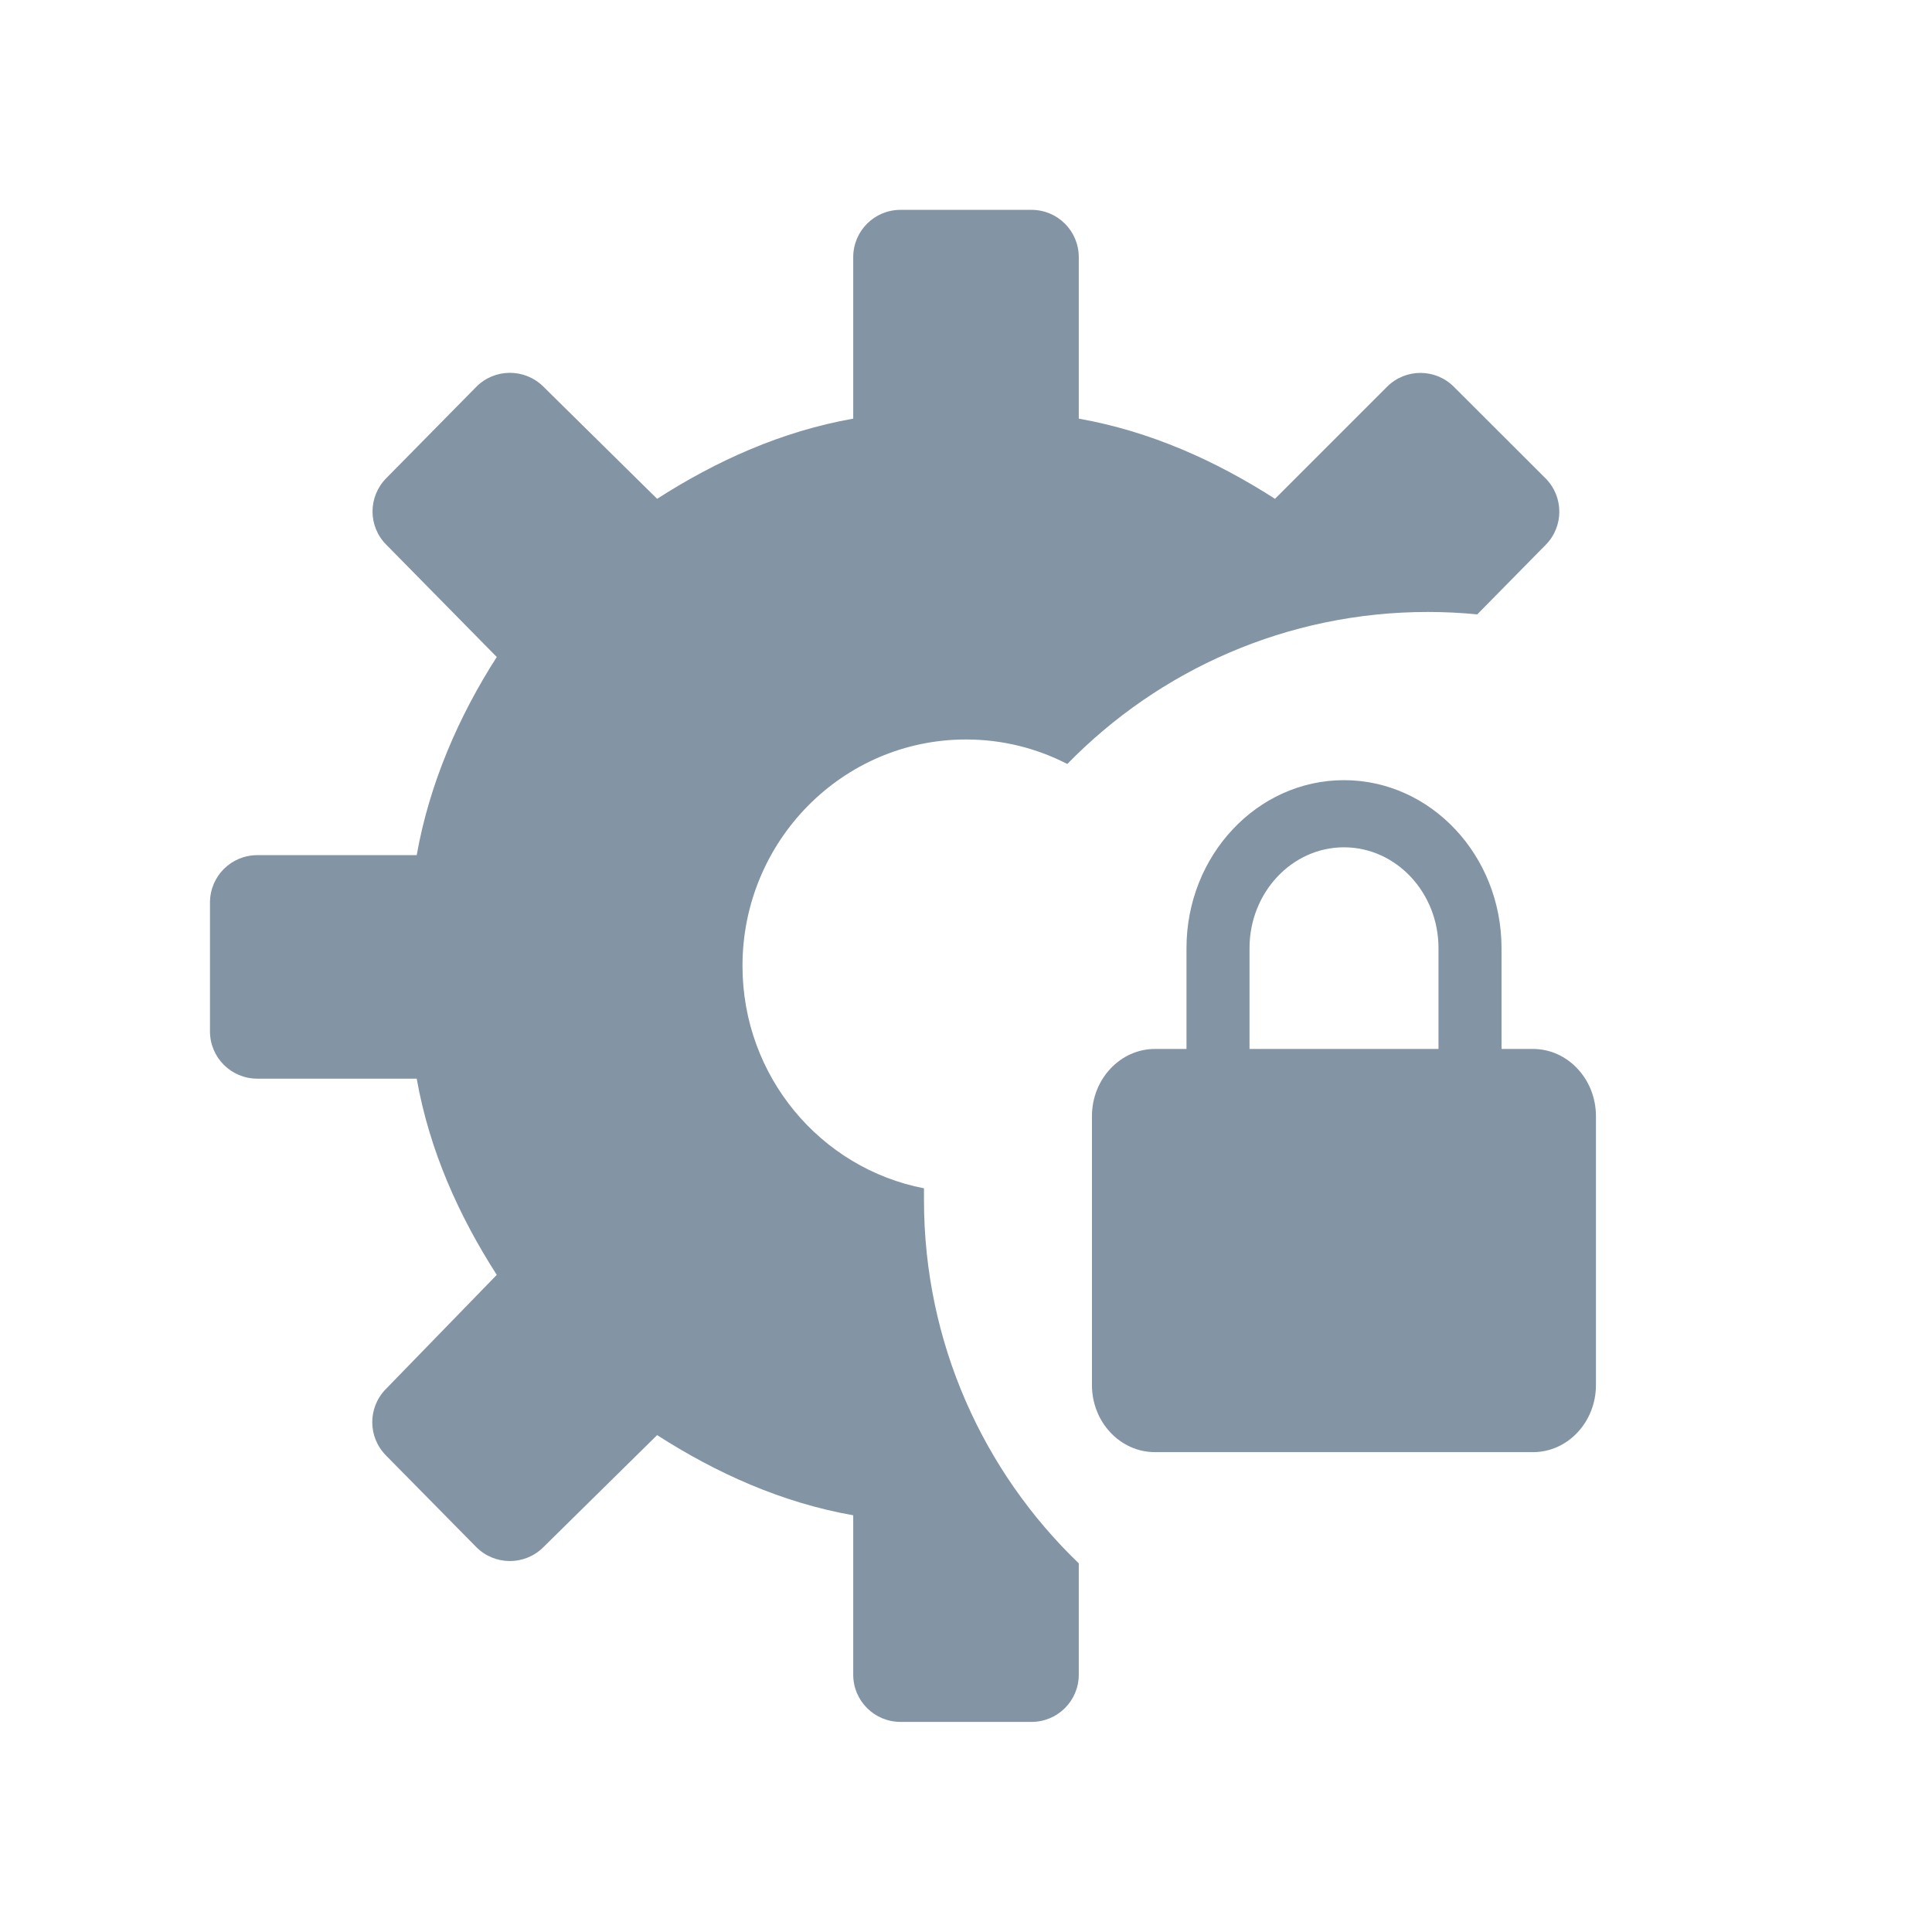 <svg width="16" height="16" viewBox="0 0 16 16" fill="none" xmlns="http://www.w3.org/2000/svg">
<path fill-rule="evenodd" clip-rule="evenodd" d="M12.799 3.961C12.951 4.113 12.952 4.359 12.801 4.512L12.234 5.088C12.1 5.075 11.964 5.068 11.826 5.068C10.655 5.068 9.597 5.55 8.839 6.327C8.587 6.197 8.302 6.124 8 6.124C6.978 6.124 6.149 6.964 6.149 7.999C6.149 8.914 6.796 9.676 7.652 9.841V9.938C7.652 11.12 8.144 12.188 8.934 12.947V13.869C8.934 14.085 8.759 14.26 8.543 14.26H7.457C7.241 14.26 7.066 14.085 7.066 13.869V12.549C6.472 12.444 5.931 12.199 5.442 11.885L4.498 12.815C4.344 12.967 4.096 12.965 3.944 12.812L3.196 12.053C3.046 11.901 3.045 11.658 3.194 11.505L4.114 10.558C3.8 10.069 3.556 9.527 3.451 8.933H2.131C1.914 8.933 1.739 8.758 1.739 8.542V7.474C1.739 7.257 1.914 7.082 2.131 7.082H3.451C3.556 6.489 3.8 5.93 4.114 5.441L3.198 4.51C3.047 4.358 3.048 4.113 3.198 3.961L3.944 3.204C4.096 3.05 4.344 3.049 4.498 3.2L5.442 4.131C5.931 3.817 6.472 3.572 7.066 3.467V2.13C7.066 1.913 7.241 1.738 7.457 1.738H8.543C8.759 1.738 8.934 1.913 8.934 2.13V3.467C9.528 3.572 10.07 3.817 10.559 4.131L11.487 3.203C11.64 3.05 11.887 3.05 12.04 3.203L12.799 3.961Z" fill="#8394A5"/>
<path d="M13.217 9.244C13.217 8.937 12.983 8.687 12.696 8.687H12.435V7.852C12.435 7.085 11.85 6.461 11.13 6.461C10.411 6.461 9.826 7.085 9.826 7.852V8.687H9.565C9.277 8.687 9.043 8.937 9.043 9.244V11.47C9.043 11.777 9.277 12.026 9.565 12.026H12.696C12.983 12.026 13.217 11.777 13.217 11.47V9.244ZM10.348 7.852C10.348 7.392 10.699 7.017 11.13 7.017C11.562 7.017 11.913 7.392 11.913 7.852V8.687H10.348V7.852Z" fill="#8394A5"/>
</svg>
